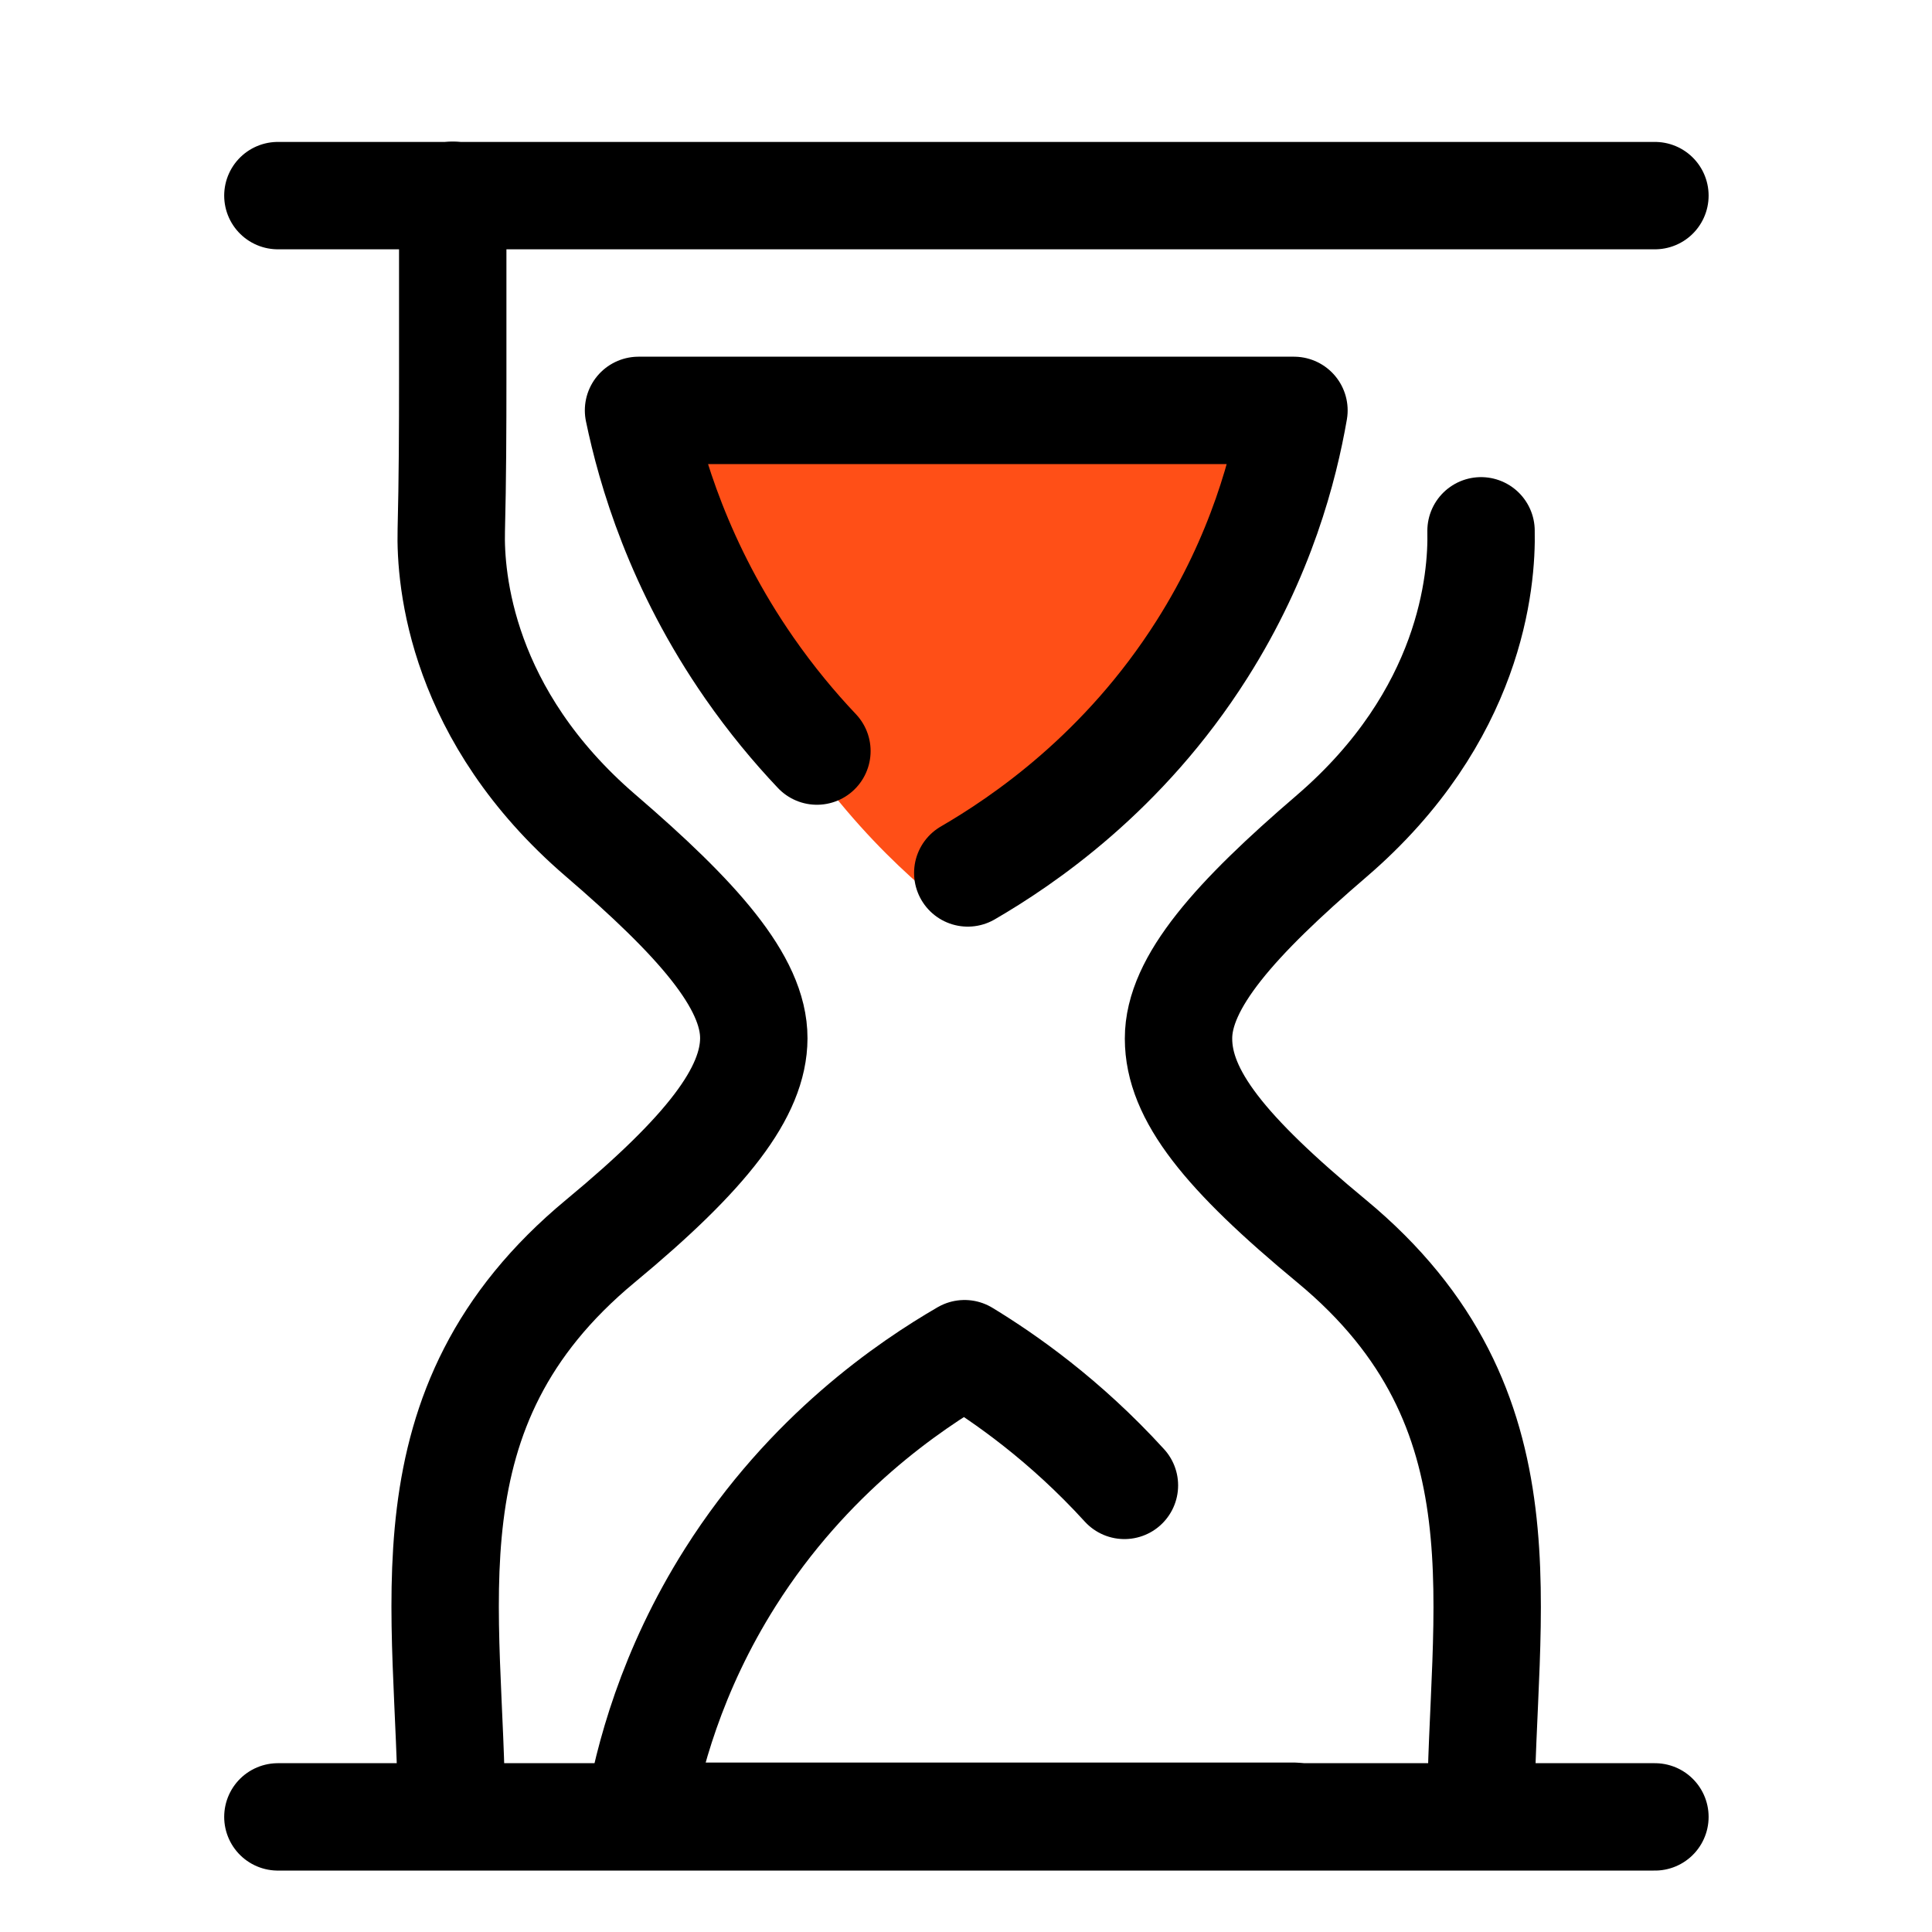 <svg viewBox="0 0 12 12" fill="none" xmlns="http://www.w3.org/2000/svg" class="" titleVariant="L3"><g clip-path="url(#clip0_3430_56343)"><path d="M4.137 2.572H7.83C7.776 2.957 7.647 3.561 7.312 4.2C6.871 5.04 6.302 5.505 5.993 5.722C5.69 5.5 5.187 5.066 4.762 4.328C4.364 3.636 4.206 2.974 4.137 2.572Z" fill="#FF4F17"/></g><path d="M1.726 1.215H10.279" stroke="black" stroke-width="0.667" stroke-linecap="round" stroke-linejoin="round"/><path d="M1.726 11.285H10.279" stroke="black" stroke-width="0.667" stroke-linecap="round" stroke-linejoin="round"/><path d="M9.199 3.297C9.206 3.608 9.137 4.448 8.272 5.192C7.672 5.707 7.319 6.102 7.32 6.451C7.32 6.801 7.607 7.16 8.272 7.71C9.528 8.75 9.198 10.009 9.198 11.28" stroke="black" stroke-width="0.667" stroke-miterlimit="10" stroke-linecap="round"/><path d="M2.812 1.213V2.348C2.812 2.664 2.811 2.979 2.803 3.294C2.795 3.605 2.865 4.445 3.73 5.189C4.329 5.704 4.683 6.099 4.682 6.449C4.681 6.782 4.394 7.158 3.73 7.708C2.474 8.748 2.804 10.006 2.804 11.277" stroke="black" stroke-width="0.667" stroke-miterlimit="10" stroke-linecap="round"/><path d="M5.074 4.665C4.932 4.515 4.79 4.344 4.655 4.15C4.216 3.519 4.042 2.915 3.966 2.549H8.037C7.976 2.9 7.835 3.451 7.465 4.034C6.98 4.8 6.352 5.224 6.011 5.422" stroke="black" stroke-width="0.667" stroke-linecap="round" stroke-linejoin="round"/><path d="M8.036 11.281H3.965C4.026 10.93 4.168 10.379 4.537 9.796C5.022 9.03 5.65 8.606 5.991 8.408C6.241 8.56 6.615 8.821 6.984 9.226" stroke="black" stroke-width="0.667" stroke-linecap="round" stroke-linejoin="round"/><defs><clipPath id="clip0_3430_56343"><rect width="3.693" height="3.15" fill="white" transform="translate(4.137 2.572)"/></clipPath></defs></svg>
